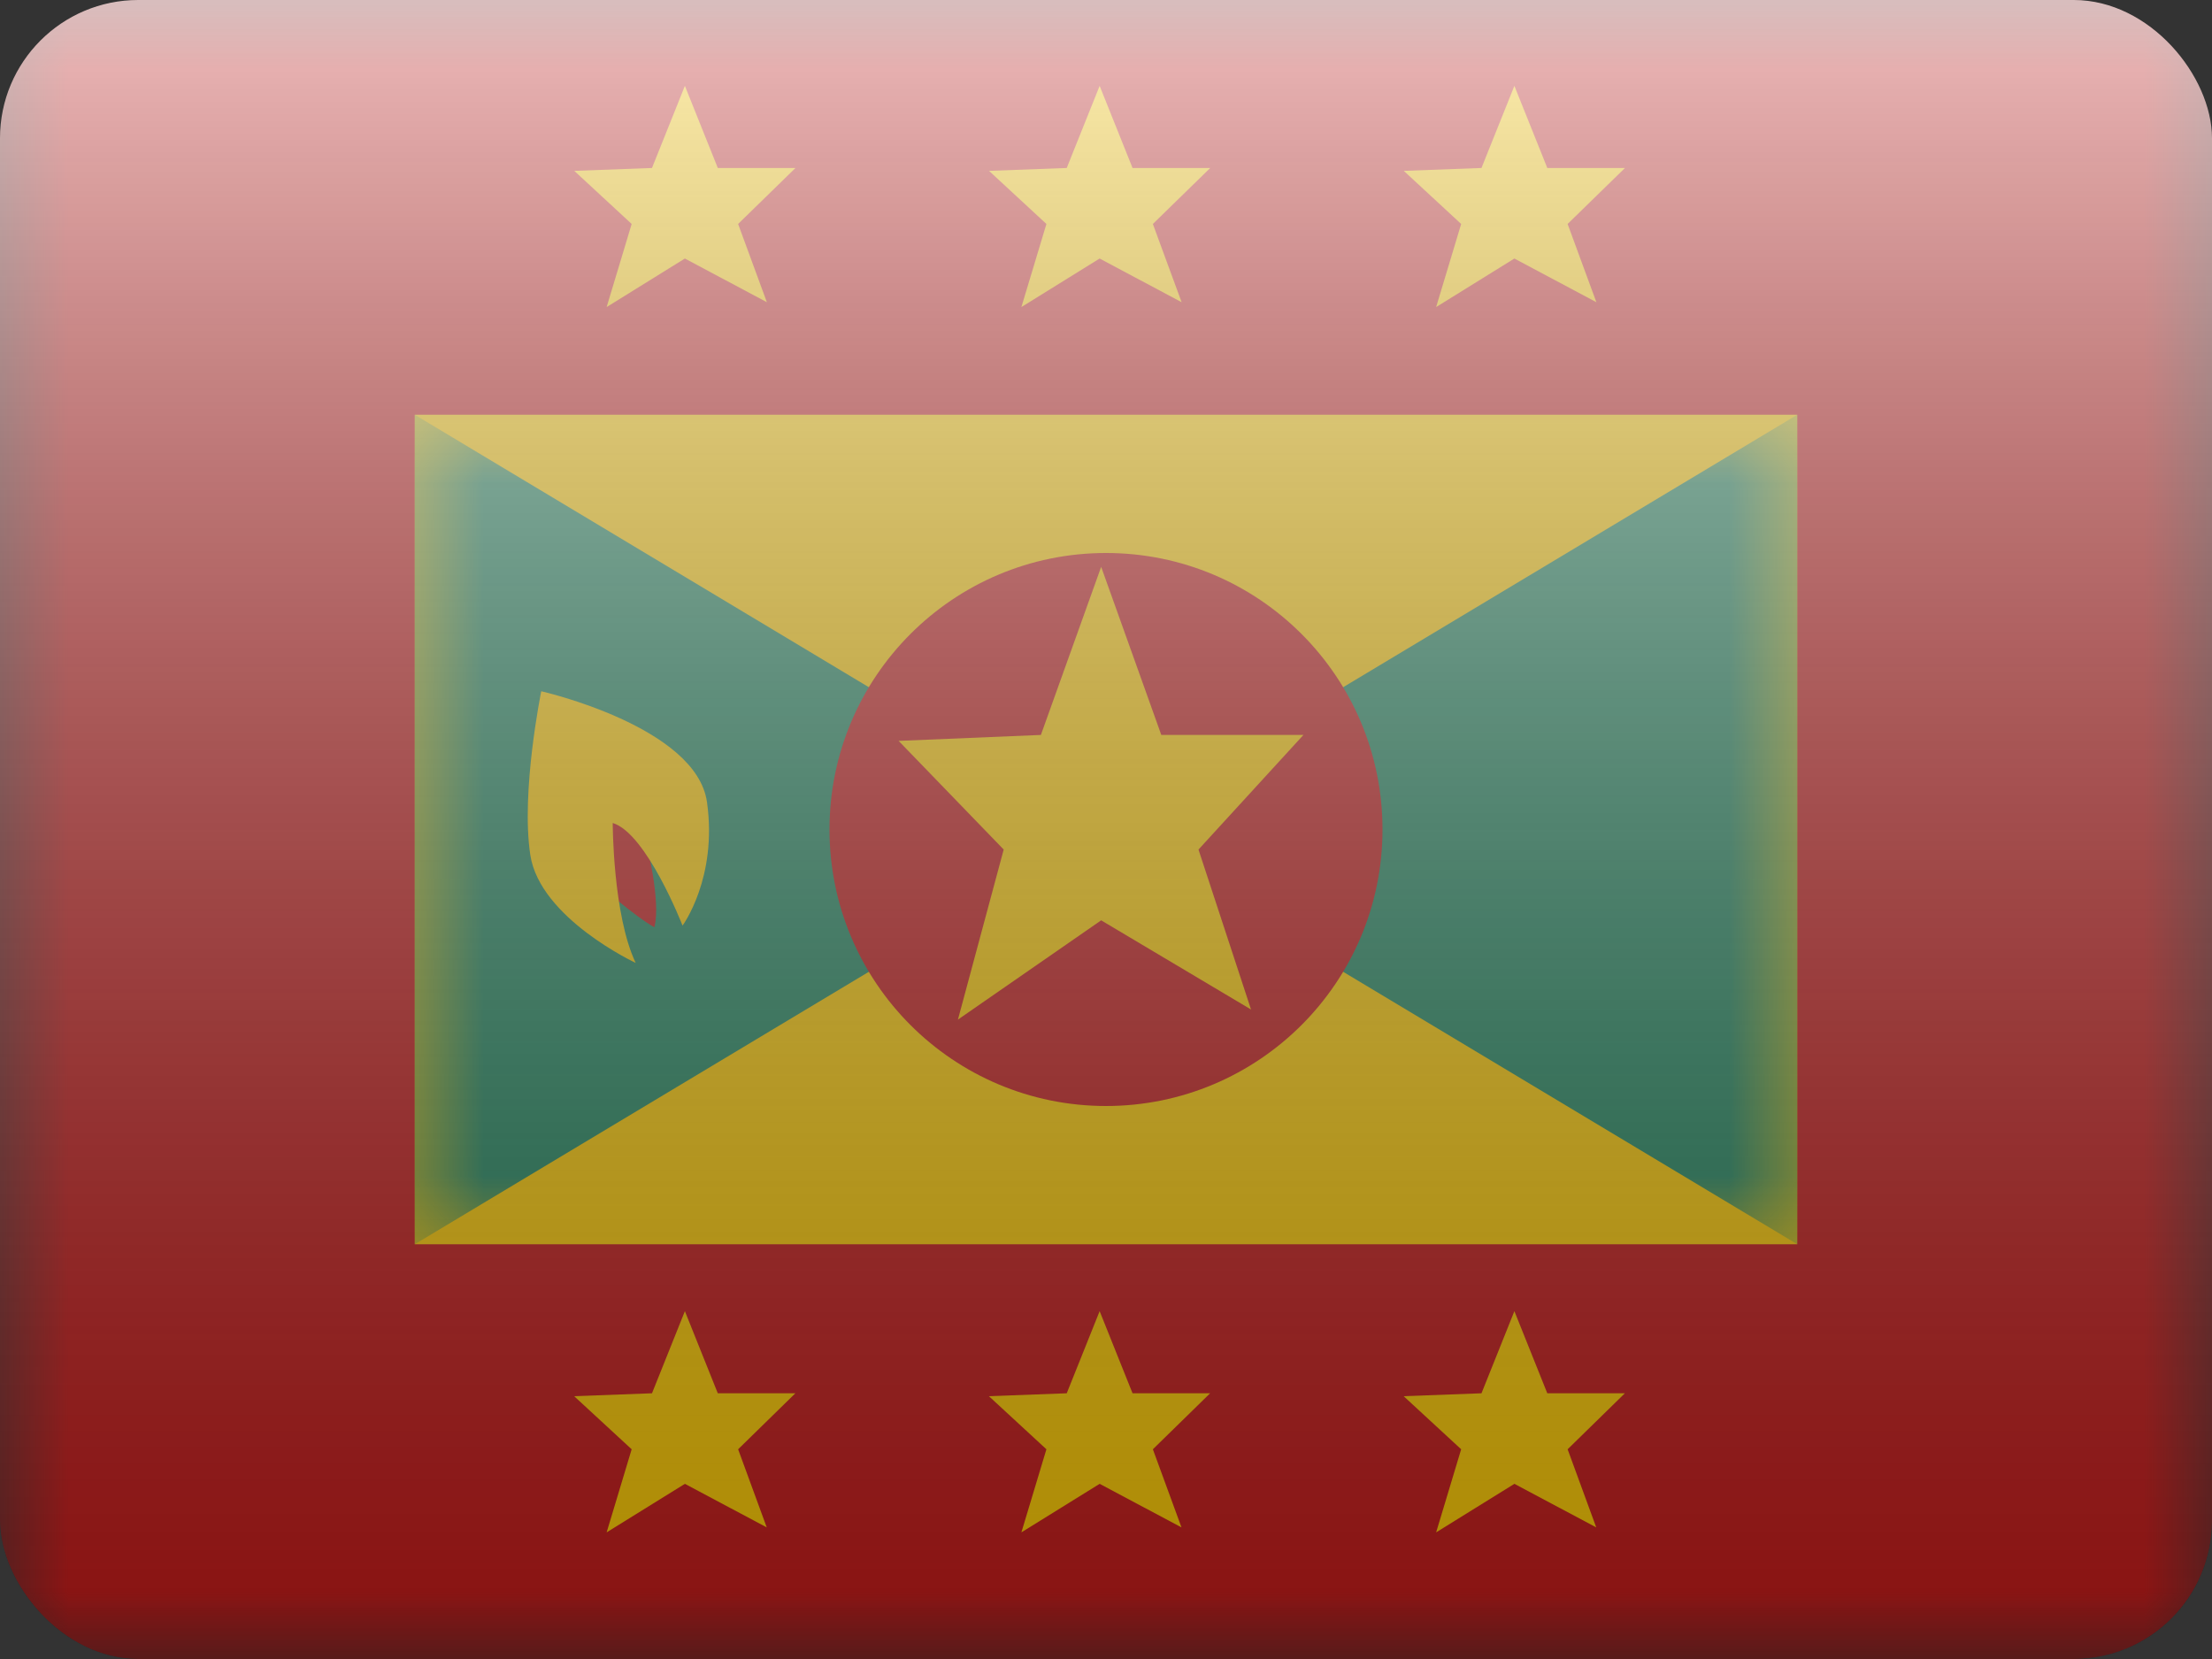 <svg width="16" height="12" viewBox="0 0 16 12" fill="none" xmlns="http://www.w3.org/2000/svg">
<rect x="0" y="0" width="16" height="12" fill="#333333" stroke="none"/>
<g clip-path="url(#clip0_14655_23358)">
<mask id="mask0_14655_23358" style="mask-type:alpha" maskUnits="userSpaceOnUse" x="0" y="0" width="16" height="12">
<rect width="16" height="12" fill="white"/>
</mask>
<g mask="url(#mask0_14655_23358)">
<path fill-rule="evenodd" clip-rule="evenodd" d="M0 0H16V11C16 11.552 15.552 12 15 12H1C0.448 12 0 11.552 0 11V0Z" fill="#C51918"/>
<path fill-rule="evenodd" clip-rule="evenodd" d="M3 3H13V9H3V3Z" fill="#FECA00"/>
<mask id="mask1_14655_23358" style="mask-type:alpha" maskUnits="userSpaceOnUse" x="3" y="3" width="10" height="6">
<path fill-rule="evenodd" clip-rule="evenodd" d="M3 3H13V9H3V3Z" fill="white"/>
</mask>
<g mask="url(#mask1_14655_23358)">
<path fill-rule="evenodd" clip-rule="evenodd" d="M3 3L8 6L3 9V3Z" fill="#23875F"/>
<path fill-rule="evenodd" clip-rule="evenodd" d="M13 3L8 6L13 9V3Z" fill="#23875F"/>
<mask id="mask2_14655_23358" style="mask-type:alpha" maskUnits="userSpaceOnUse" x="8" y="3" width="5" height="6">
<path fill-rule="evenodd" clip-rule="evenodd" d="M13 3L8 6L13 9V3Z" fill="white"/>
</mask>
<g mask="url(#mask2_14655_23358)">
</g>
<path fill-rule="evenodd" clip-rule="evenodd" d="M8 8C9.105 8 10 7.105 10 6C10 4.895 9.105 4 8 4C6.895 4 6 4.895 6 6C6 7.105 6.895 8 8 8Z" fill="#C51918"/>
<path fill-rule="evenodd" clip-rule="evenodd" d="M7.965 6.657L6.929 7.375L7.26 6.145L6.5 5.359L7.529 5.316L7.965 4.1L8.4 5.316H9.428L8.669 6.145L9.049 7.302L7.965 6.657Z" fill="#FECA00"/>
</g>
<path fill-rule="evenodd" clip-rule="evenodd" d="M4.388 2.221L4.954 1.87L5.547 2.186L5.339 1.62L5.754 1.215H5.192L4.954 0.621L4.716 1.215L4.154 1.236L4.569 1.62L4.388 2.221ZM7.388 2.221L7.954 1.87L8.547 2.186L8.339 1.62L8.754 1.215H8.192L7.954 0.621L7.716 1.215L7.154 1.236L7.569 1.62L7.388 2.221ZM10.954 1.87L10.388 2.221L10.569 1.62L10.154 1.236L10.716 1.215L10.954 0.621L11.192 1.215H11.754L11.339 1.62L11.547 2.186L10.954 1.87ZM4.388 11.084L4.954 10.733L5.546 11.048L5.339 10.483L5.753 10.078H5.192L4.954 9.484L4.716 10.078L4.153 10.099L4.569 10.483L4.388 11.084ZM7.954 10.733L7.388 11.084L7.569 10.483L7.153 10.099L7.716 10.078L7.954 9.484L8.192 10.078H8.753L8.339 10.483L8.546 11.048L7.954 10.733ZM10.388 11.084L10.954 10.733L11.546 11.048L11.339 10.483L11.753 10.078H11.192L10.954 9.484L10.716 10.078L10.153 10.099L10.569 10.483L10.388 11.084Z" fill="#FECA00"/>
<path fill-rule="evenodd" clip-rule="evenodd" d="M4.317 6.386C4.317 6.386 4.587 6.626 4.733 6.707C4.784 6.516 4.671 6.081 4.671 6.081C4.639 5.978 4.292 5.792 4.292 5.792C4.292 5.792 4.195 6.119 4.317 6.386Z" fill="#C51918"/>
<path fill-rule="evenodd" clip-rule="evenodd" d="M4.598 6.965C4.598 6.965 3.906 6.642 3.836 6.185C3.766 5.728 3.915 5 3.915 5C3.915 5 5.038 5.255 5.114 5.803C5.191 6.351 4.937 6.695 4.937 6.695C4.937 6.695 4.677 6.027 4.432 5.953C4.432 5.953 4.432 6.615 4.598 6.965Z" fill="#FECA00"/>
</g>
<rect width="16" height="12" fill="url(#paint0_linear_14655_23358)" style="mix-blend-mode:overlay"/>
</g>
<defs>
<linearGradient id="paint0_linear_14655_23358" x1="8" y1="0" x2="8" y2="12" gradientUnits="userSpaceOnUse">
<stop stop-color="white" stop-opacity="0.7"/>
<stop offset="1" stop-opacity="0.3"/>
</linearGradient>
<clipPath id="clip0_14655_23358">
<rect width="16" height="12" rx="1" fill="white"/>
</clipPath>
</defs>
</svg>
